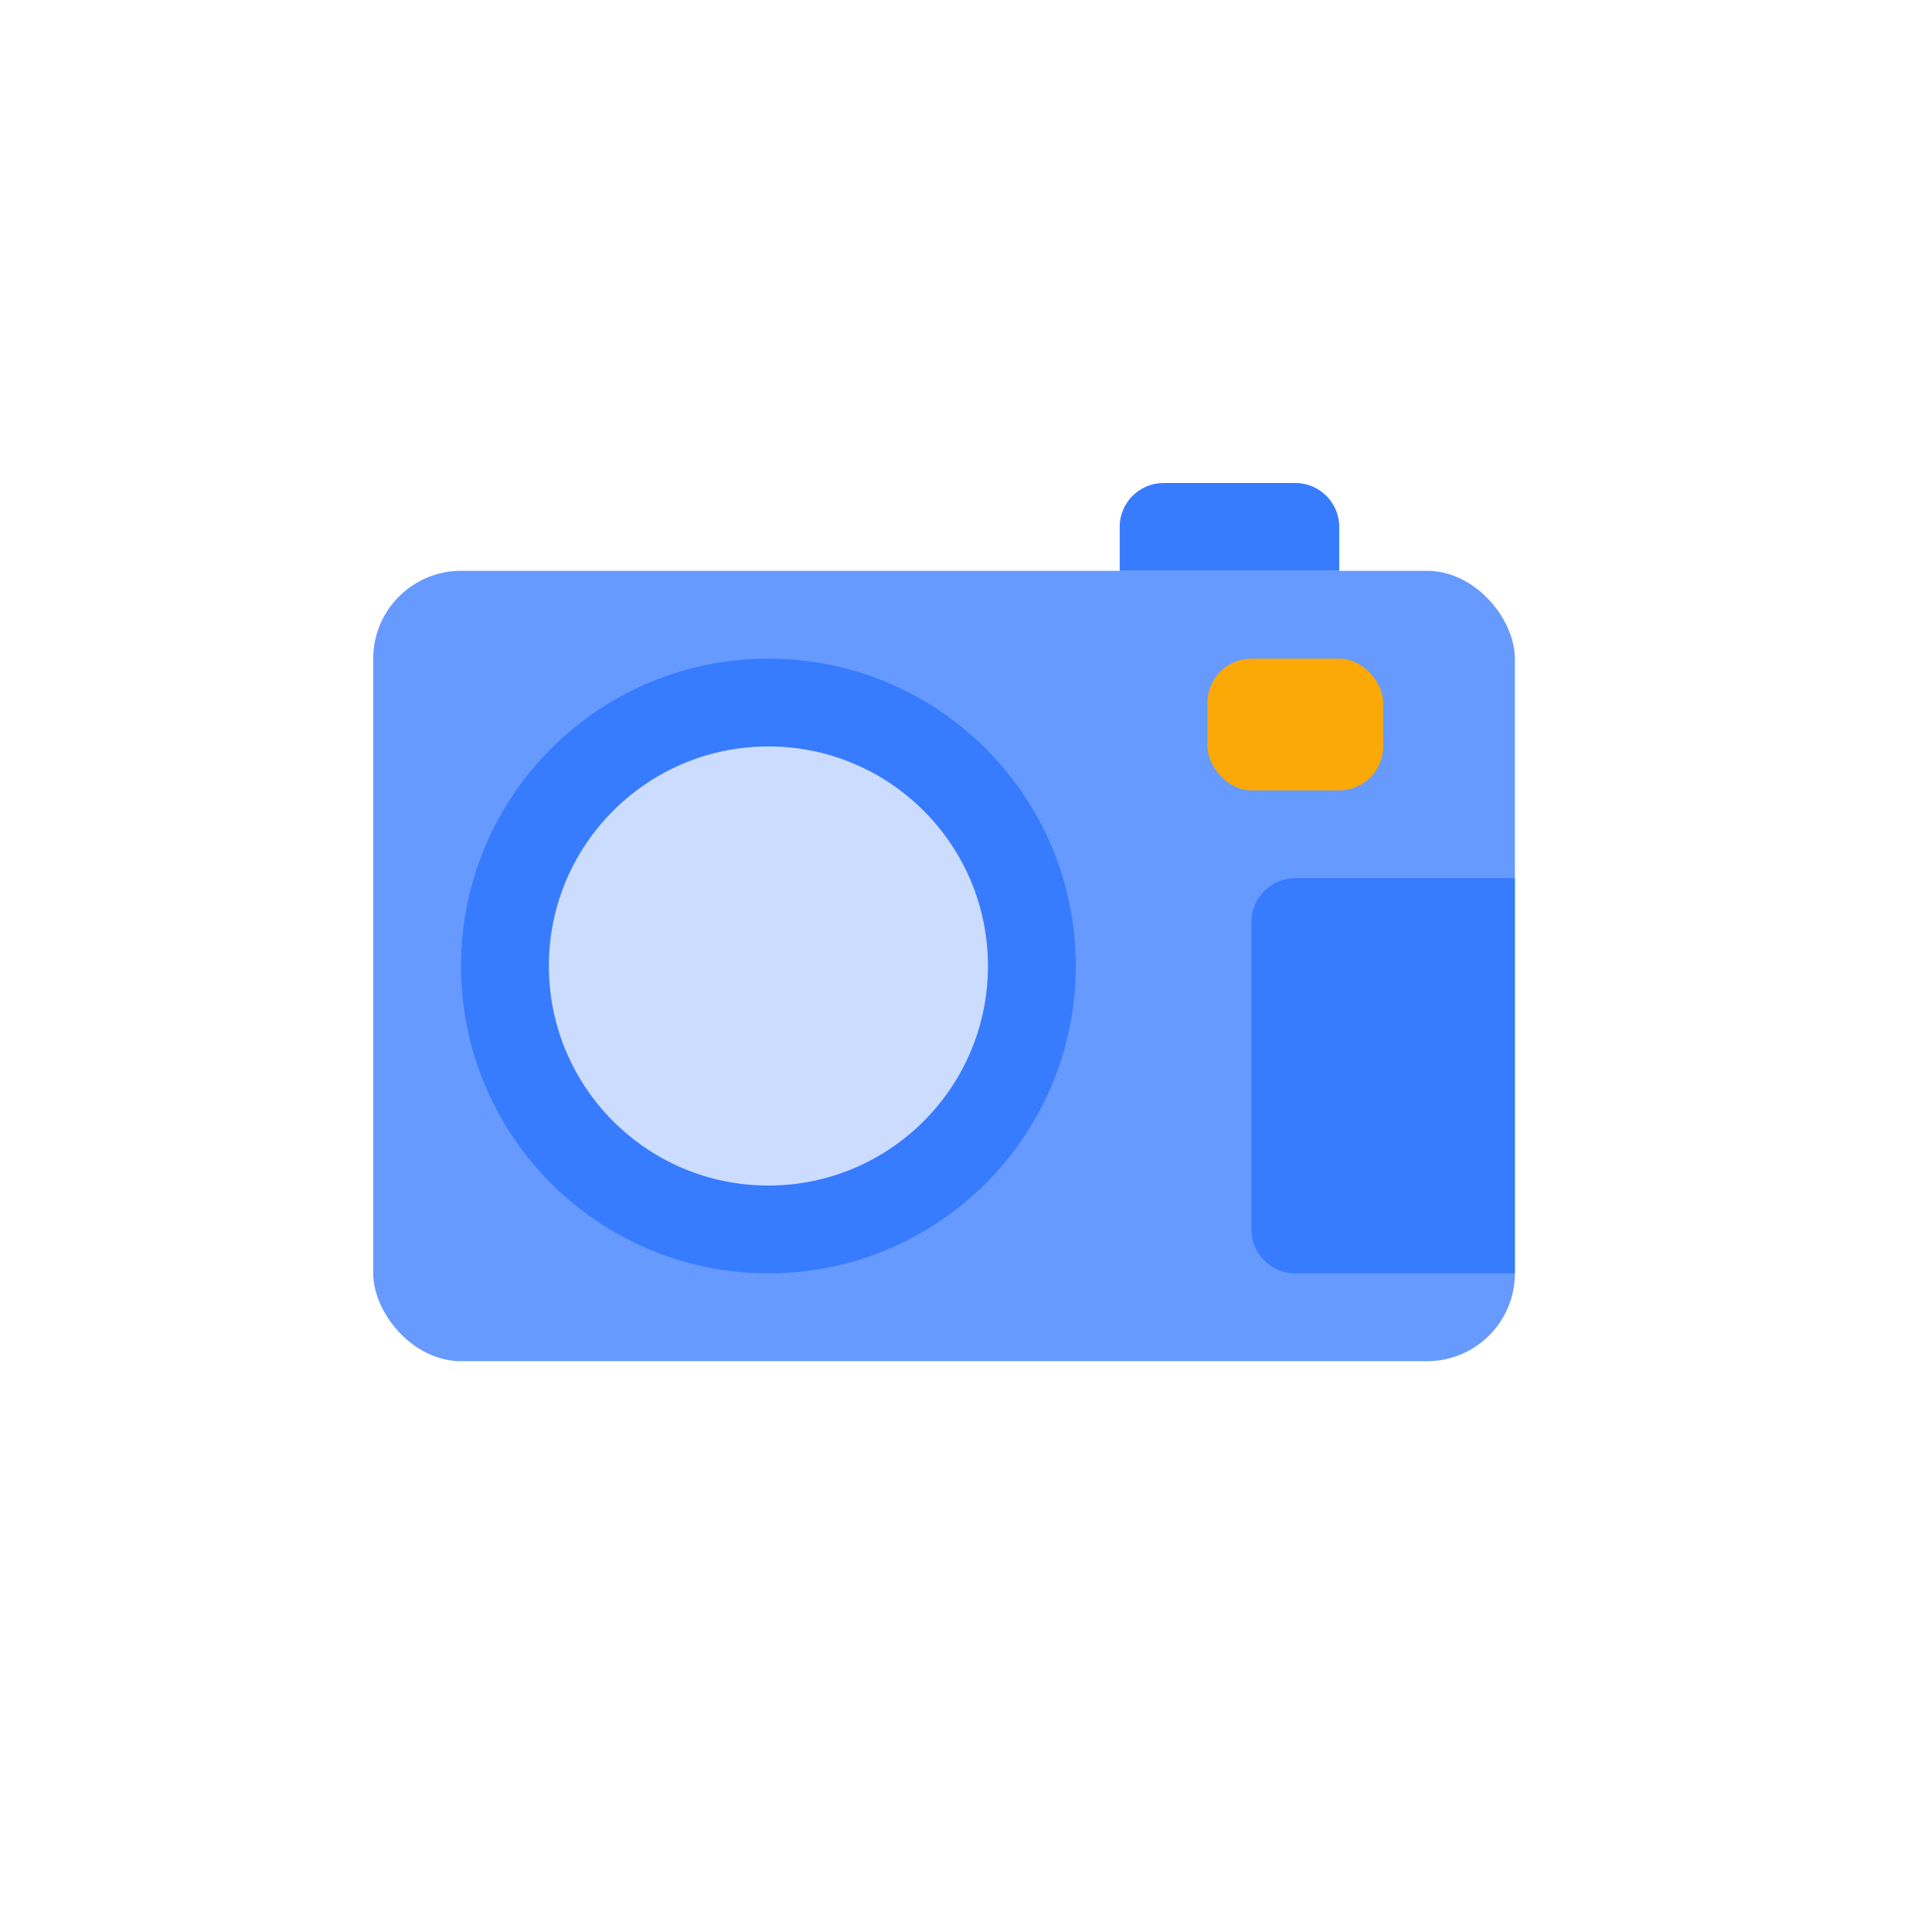 <svg width="44" height="44" viewBox="0 0 44 44" fill="none" xmlns="http://www.w3.org/2000/svg">
<rect x="8.5" y="13" width="26" height="18" rx="2" fill="#669AFF"/>
<circle cx="17.5" cy="22" r="6" fill="#CBDCFF" stroke="#377BFF" stroke-width="2"/>
<rect x="27.5" y="15" width="4" height="3" rx="1" fill="#FBA907"/>
<path d="M25.5 12C25.5 11.448 25.948 11 26.5 11H29.5C30.052 11 30.5 11.448 30.5 12V13H25.5V12Z" fill="#377BFF"/>
<path d="M28.5 21C28.5 20.448 28.948 20 29.5 20H34.5V29H29.5C28.948 29 28.5 28.552 28.5 28V21Z" fill="#377BFF"/>
</svg>
